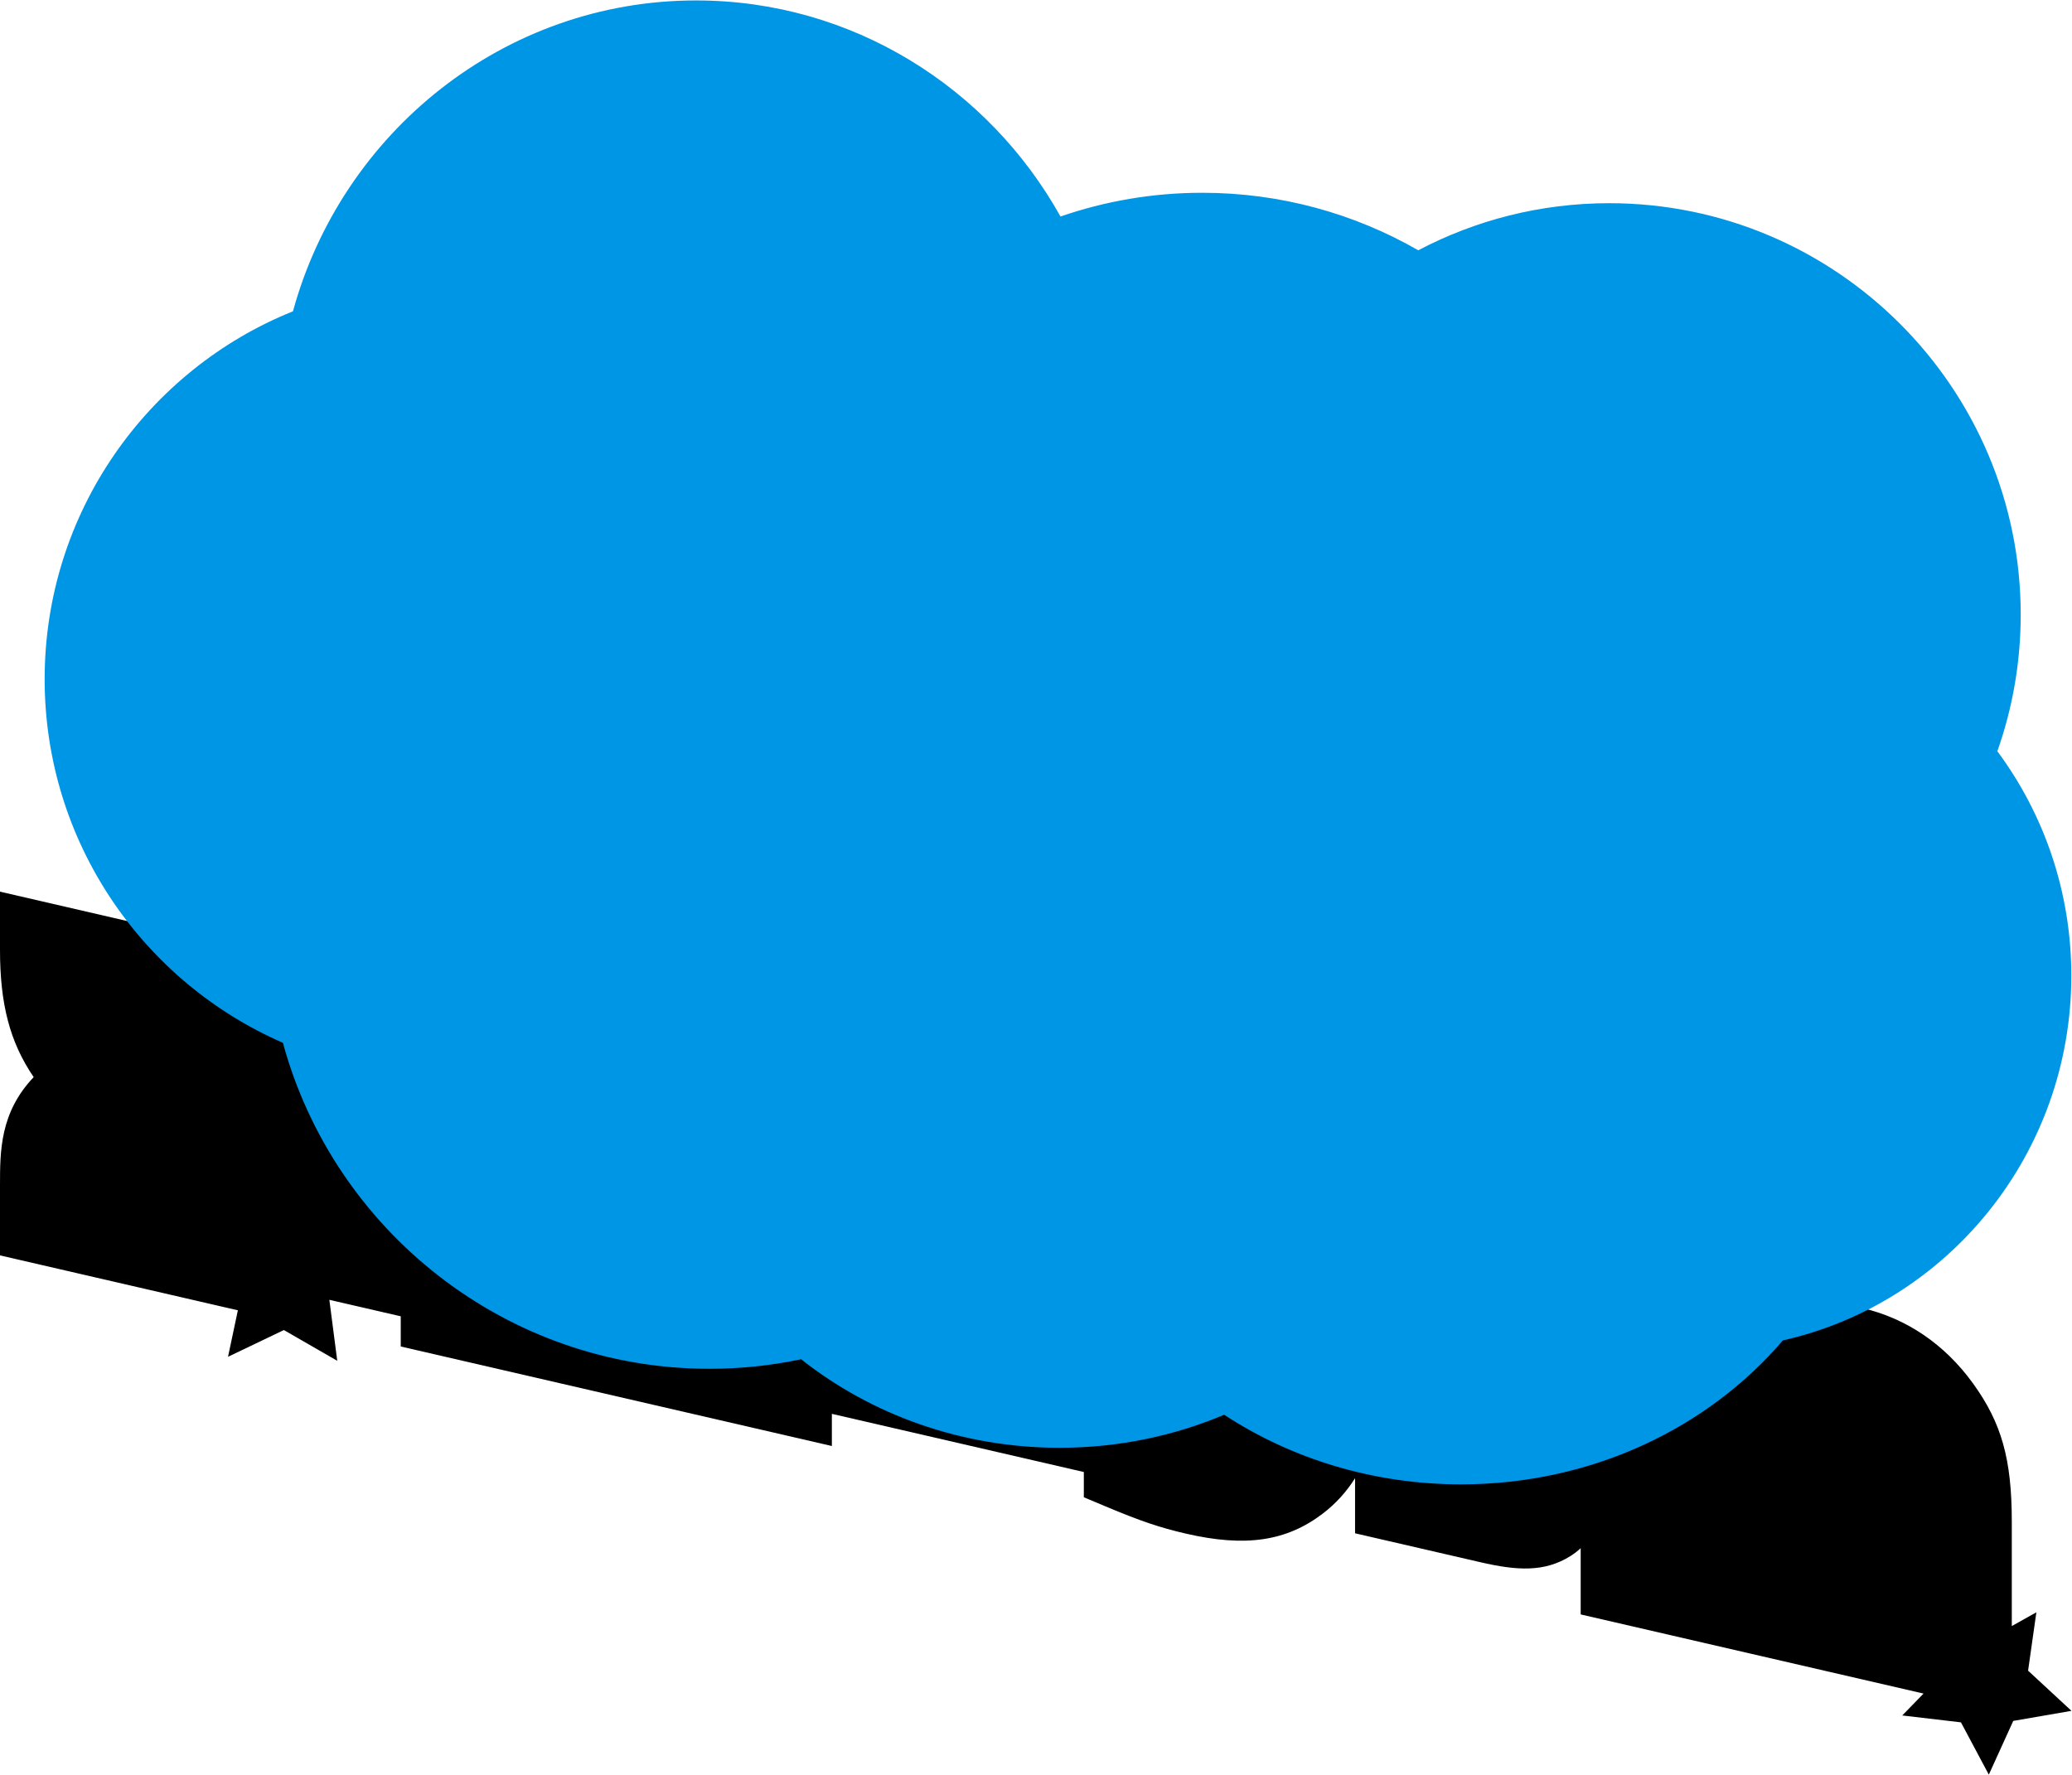 <?xml version="1.0" encoding="UTF-8" standalone="no"?>
<!-- Created with Inkscape (http://www.inkscape.org/) -->

<svg
   version="1.1"
   id="svg2"
   width="666.667"
   height="571.084"
   viewBox="0 0 666.667 571.084"
   sodipodi:docname="Rhythm Paradise Megamix Logo (Back View).ai"
   xmlns:inkscape="http://www.inkscape.org/namespaces/inkscape"
   xmlns:sodipodi="http://sodipodi.sourceforge.net/DTD/sodipodi-0.dtd"
   xmlns="http://www.w3.org/2000/svg"
   xmlns:svg="http://www.w3.org/2000/svg">
  <defs
     id="defs6">
    <clipPath
       clipPathUnits="userSpaceOnUse"
       id="clipPath16">
      <path
         d="M 0,428.313 H 500 V 0 H 0 Z"
         id="path14" />
    </clipPath>
  </defs>
  <sodipodi:namedview
     id="namedview4"
     pagecolor="#ffffff"
     bordercolor="#000000"
     borderopacity="0.25"
     inkscape:showpageshadow="2"
     inkscape:pageopacity="0.0"
     inkscape:pagecheckerboard="0"
     inkscape:deskcolor="#d1d1d1" />
  <g
     id="g8"
     inkscape:groupmode="layer"
     inkscape:label="Rhythm Paradise Megamix Logo (Back View)"
     transform="matrix(1.333,0,0,-1.333,0,571.084)">
    <g
       id="g10">
      <g
         id="g12"
         clip-path="url(#clipPath16)">
        <g
           id="g18"
           transform="translate(489.526,25.098)">
          <path
             d="m 0,0 2,14.096 -5.932,-3.327 v 25.205 c 0,15.1 -2.461,23.85 -9.407,33.438 -6.81,9.402 -16.056,15.675 -26.738,18.141 -5.834,1.347 -10.871,1.345 -15.885,-0.057 -5.014,3.717 -10.051,6.045 -15.884,7.392 -10.683,2.466 -19.929,0.462 -26.739,-5.795 -1.641,-1.508 -3.024,-3.091 -4.192,-4.819 -1.194,7.045 -4.636,13.817 -9.858,19.156 -5.2,5.318 -12.342,8.978 -21.858,11.125 l -27.957,6.454 V 92.452 c -1.828,3.786 -4.053,7.403 -6.649,10.726 -3.726,4.77 -7.941,8.784 -12.689,12.083 l 10.06,4.059 -11.283,6.686 -0.941,13.061 -9.816,-8.668 -12.707,3.138 3.978,-9.15 c -0.383,0.095 -0.759,0.197 -1.146,0.287 -6.426,1.483 -11.59,2.119 -19.054,2.345 l -5.223,0.159 v -5.876 c -0.475,0.836 -0.971,1.674 -1.509,2.519 -6.501,10.209 -17.376,18.128 -28.382,20.669 -11.019,2.544 -21.902,-0.353 -28.401,-7.56 -3.202,-3.551 -5.244,-7.395 -6.406,-12.441 -1.395,3.285 -3.205,6.399 -5.525,9.603 -6.811,9.401 -16.056,15.675 -26.739,18.141 -5.833,1.347 -10.869,1.344 -15.884,-0.057 -5.016,3.717 -10.053,6.045 -15.885,7.392 -10.682,2.466 -19.929,0.462 -26.738,-5.795 -1.283,-1.179 -2.412,-2.401 -3.401,-3.704 v 21.907 l -35.664,8.233 v -7.644 l -67.072,15.498 v -14.032 c 0,-13.056 2.35,-22.261 8.132,-30.743 -8.131,-8.541 -8.132,-17.854 -8.132,-26.198 V 100.256 L -432.109,87 l -2.379,-11.225 13.479,6.456 12.887,-7.423 -1.907,14.721 17.232,-3.978 V 78.26 l 104.061,-24.024 v 7.765 L -227.92,47.96 v -6.095 l 5.294,-2.224 c 8.356,-3.51 13.056,-5.102 19.342,-6.553 14.371,-3.318 24.261,-1.866 33.067,4.854 3.099,2.364 5.694,5.24 7.767,8.523 V 33.167 l 30.267,-6.987 c 8.73,-2.016 15.407,-2.471 21.706,1.482 0.897,0.562 1.72,1.203 2.485,1.902 V 13.581 l 82.757,-19.106 -5.137,-5.287 14.166,-1.661 6.728,-12.625 5.899,12.972 14.053,2.431 z"
             style="fill:#000000;fill-opacity:1;fill-rule:nonzero;stroke:none"
             id="path20" />
        </g>
        <g
           id="g22"
           transform="translate(10.778,264.465)">
          <path
             d="m 0,0 c 0,40.209 24.848,74.696 59.934,88.802 11.846,43.229 50.983,75.047 97.31,75.047 37.68,0 70.6,-21.05 87.954,-52.164 10.732,3.711 22.245,5.732 34.223,5.732 18.96,0 36.762,-5.053 52.132,-13.883 13.785,7.254 29.469,11.368 46.097,11.368 54.765,0 99.319,-44.554 99.319,-99.319 0,-11.56 -1.993,-22.663 -5.64,-32.99 11.203,-15.094 17.855,-33.859 17.855,-54.174 0,-43.04 -29.849,-79.129 -69.628,-88.056 -18.044,-21.137 -46.142,-34.75 -77.649,-34.75 -21.313,0 -41.066,6.231 -57.203,16.804 -12.124,-5.121 -25.571,-7.974 -39.718,-7.974 -23.756,0 -45.536,8.048 -62.396,21.373 -7.134,-1.508 -14.528,-2.308 -22.105,-2.308 -49.155,0 -90.646,33.408 -102.982,78.708 C 23.707,-73.087 0,-39.273 0,0"
             style="fill:#0096e6;fill-opacity:1;fill-rule:nonzero;stroke:none"
             id="path24" />
        </g>
      </g>
    </g>
  </g>
</svg>
